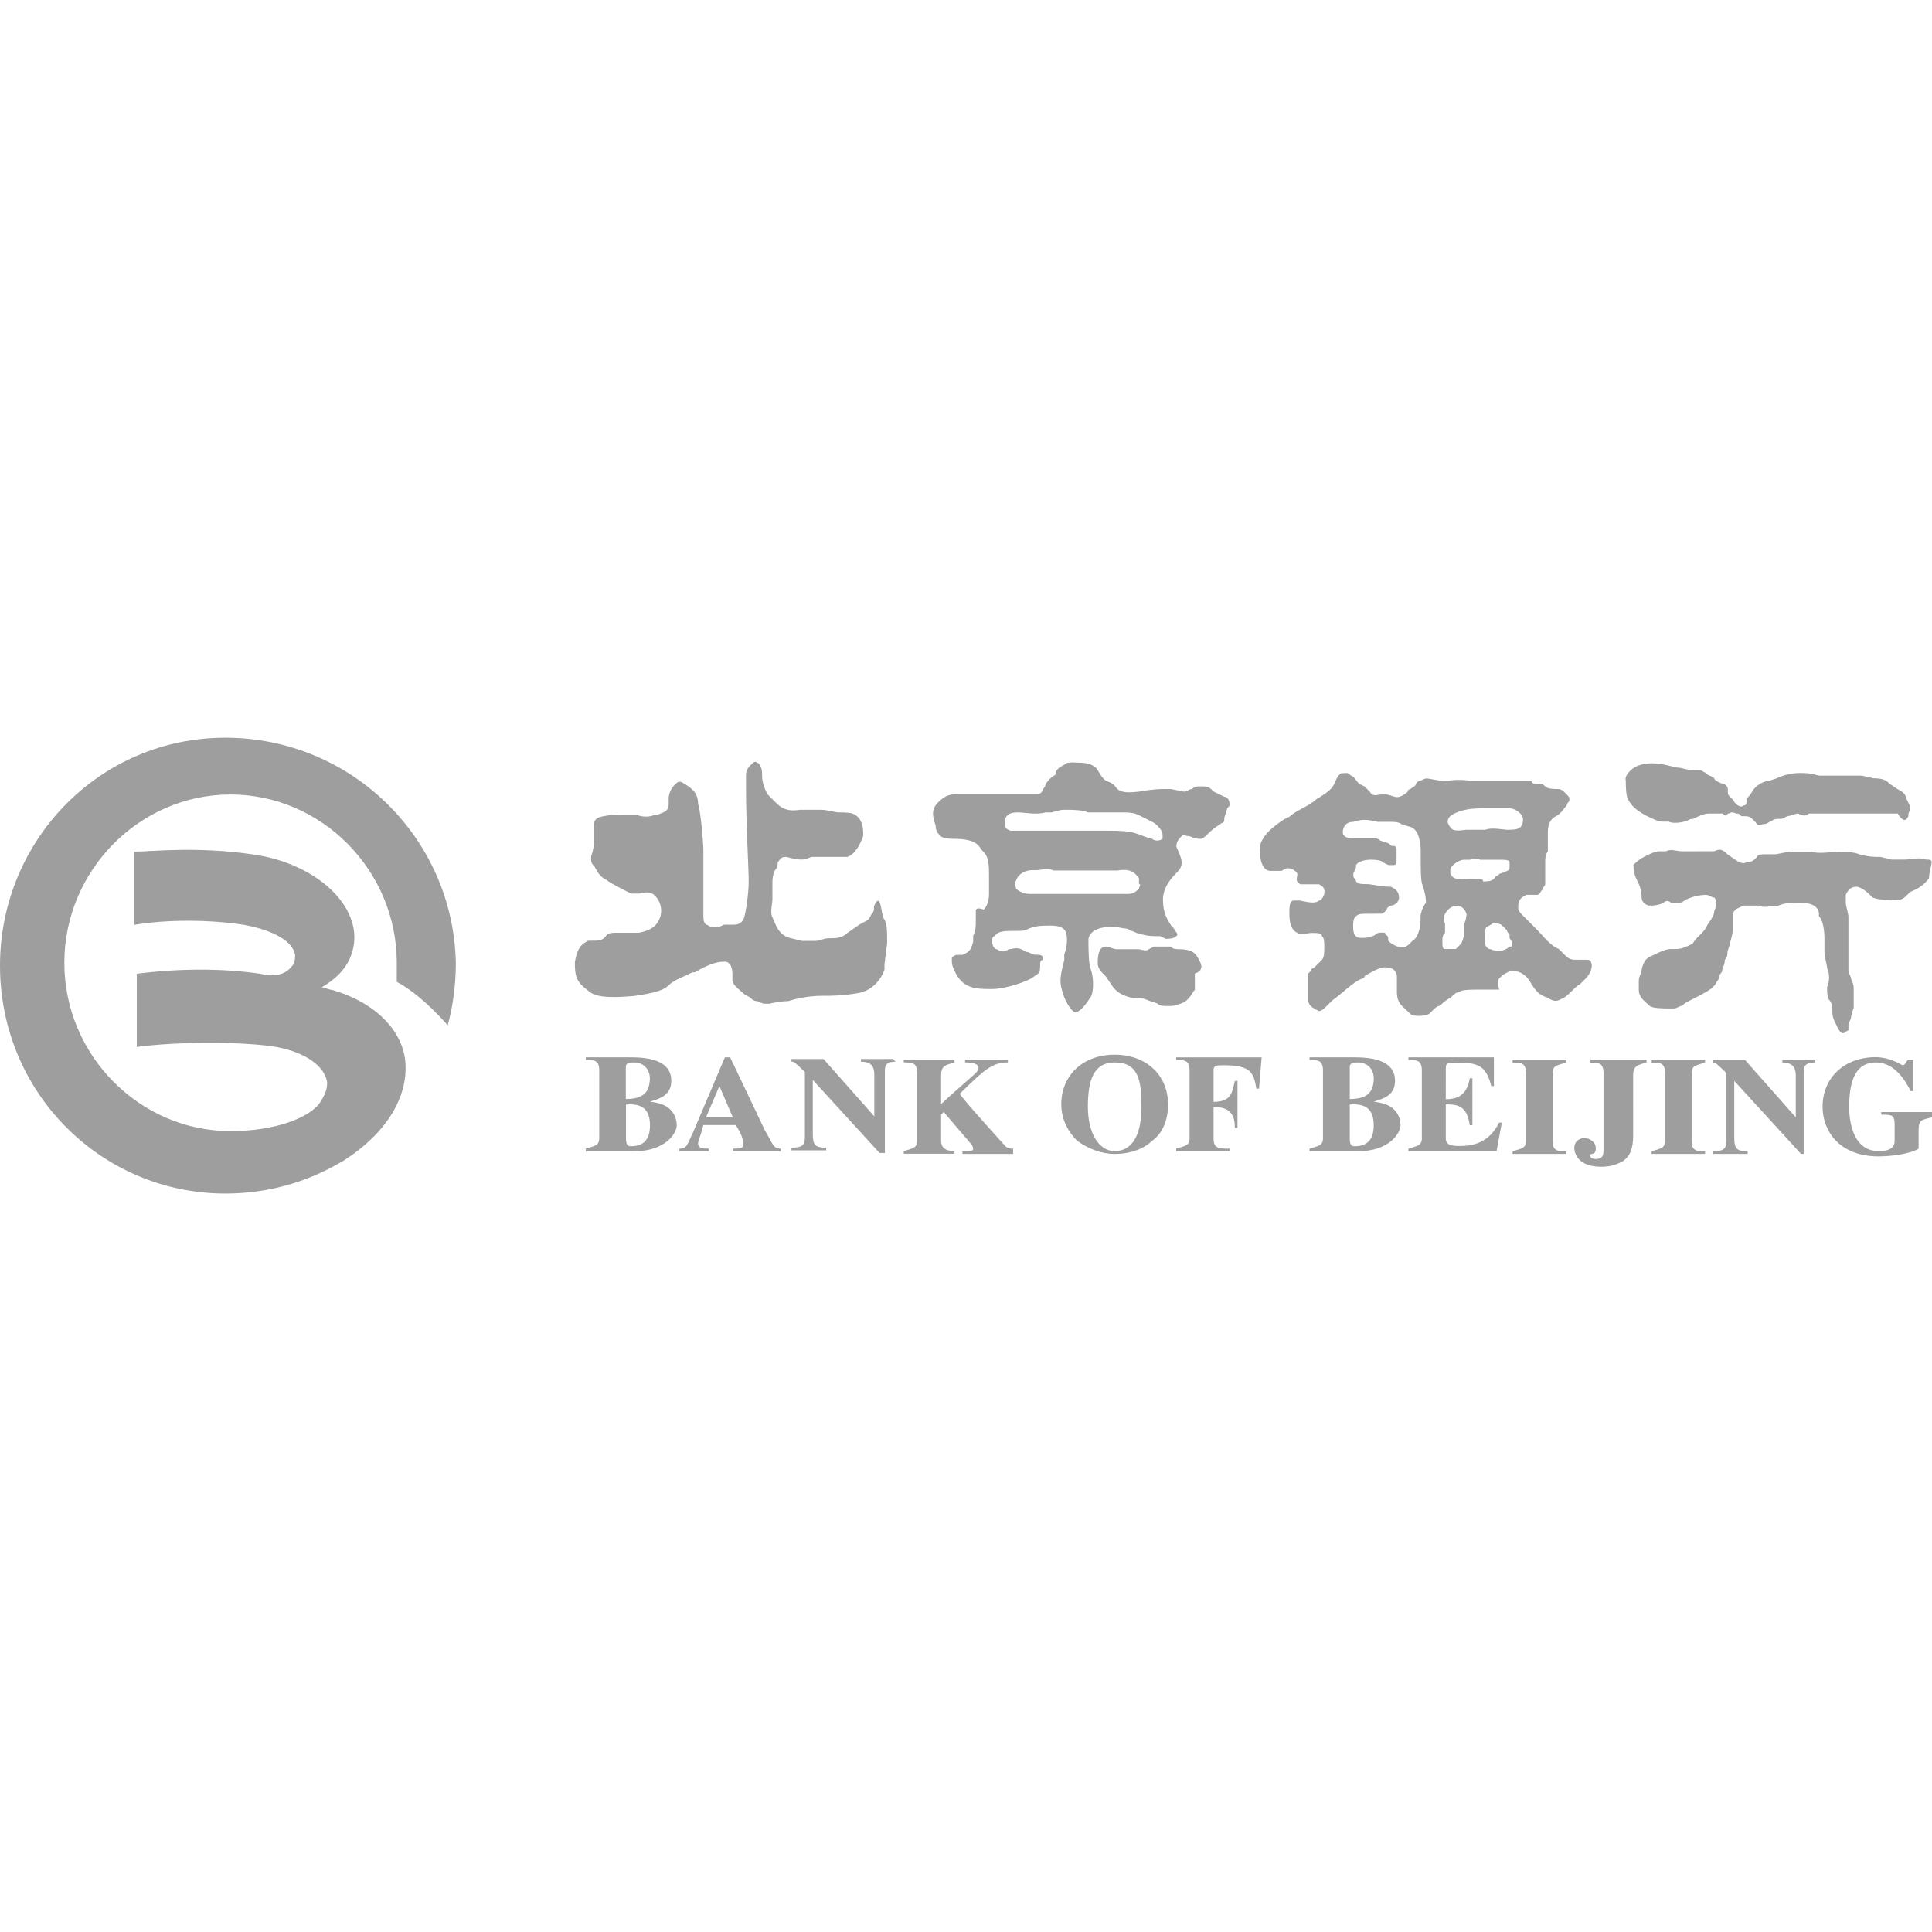 <?xml version="1.0" standalone="no"?><!DOCTYPE svg PUBLIC "-//W3C//DTD SVG 1.1//EN" "http://www.w3.org/Graphics/SVG/1.1/DTD/svg11.dtd"><svg class="icon" width="128px" height="128.00px" viewBox="0 0 1024 1024" version="1.1" xmlns="http://www.w3.org/2000/svg"><path fill="#9e9e9e" d="M405.4 599.1L387 560.4h-2.8l-17 40.1c-2.8 5.5-2.8 8.3-7.1 8.3v1.4h15.6v-1.4c-2.8 0-5.7 0-5.7-2.8 0-1.4 1.4-4.1 2.8-9.7h17c1.4 1.4 4.2 6.9 4.2 9.7s-1.4 2.8-5.7 2.8v1.4h25.5v-1.4c-4.2 0-4.2-2.8-8.4-9.7z m-24.1-23.5l7.1 16.6h-14.2l7.1-16.6z m75-14.3v1.4c5.7 0 7.1 2.8 7.1 6.9v22.1l-26.9-30.4h-17v1.4c1.4 0 1.4 0 7.1 5.5v34.6c0 4.1-1.4 5.5-7.1 5.5v1.4h18.4v-1.4c-5.7 0-7.1-1.4-7.1-6.9v-29l35.4 38.7h2.8v-42.9c0-2.8 0-5.5 5.7-5.5l-1.4-1.4h-17z m76.5 46.1s-22.7-24.9-24.1-27.7c12.7-12.4 17-16.6 25.5-16.6v-1.4h-22.7v1.4c5.7 0 7.1 1.4 7.1 2.8s0 1.4-2.8 4.1c0 0-14.2 12.4-17 15.2V570c0-5.5 2.8-5.5 7.1-6.9v-1.4H479v1.4c4.2 0 7.1 0 7.1 5.5v36c0 4.1-2.8 4.1-7.1 5.5v1.4h26.9v-1.4c-4.2 0-7.1-1.4-7.1-5.5v-13.8l1.4-1.4 14.2 16.6c1.4 1.4 1.4 2.8 1.4 2.8 0 1.4-1.4 1.4-5.7 1.4v1.4H537v-2.8c-1.4 0-2.8 0-4.2-1.4z m29.7-22.1c0 6.9 2.8 13.8 8.5 19.4 5.7 4.1 12.7 6.9 19.8 6.9 8.5 0 15.6-2.8 19.8-6.9 5.7-4.1 8.5-11.1 8.5-19.4 0-15.2-11.3-26.3-28.3-26.3s-28.3 11.1-28.3 26.3z m28.3-22.2c12.7 0 14.2 9.7 14.2 23.5s-4.2 23.5-14.2 23.5c-8.5 0-14.2-9.7-14.2-23.5s2.9-23.5 14.2-23.5z m32.6-2.7v1.4c4.2 0 7.1 0 7.1 5.5v36c0 4.1-2.8 4.1-7.1 5.5v1.4h28.3v-1.4c-5.7 0-8.5 0-8.5-5.5v-16.6c9.9 0 11.3 5.5 11.3 11.1h1.4v-24.9h-1.4c-1.4 5.5-1.4 11.1-11.3 11.1v-16.6c0-2.8 1.4-2.8 5.7-2.8 14.2 0 15.6 4.1 17 12.4h1.4l1.4-16.6h-45.3z m115.1 27.3c-2-1.9-5.5-3.2-10.4-3.8 4.2-1.4 11.3-2.8 11.3-11.1s-7.1-12.4-21.2-12.4h-24.1v1.4c4.2 0 7.1 0 7.1 5.5v36c0 4.1-2.8 4.1-7.1 5.5v1.4h25.5c17 0 22.7-9.8 22.7-13.8 0-4.1-1.8-6.8-3.8-8.7z m-23.1-21.8c0-1.4 0-2.8 4.2-2.8 5.7 0 9 4.2 8.5 9.7-0.5 5.5-2.8 9.7-12.7 9.7v-16.6z m1.4 19.4c5.7 0 11.3 1.4 11.3 11.1 0 6.9-2.8 11.1-9.9 11.1-1.4 0-2.8 0-2.8-4.1v-18h1.4z m-361.9 2.4c-2-1.9-5.5-3.2-10.4-3.8 4.2-1.4 11.3-2.8 11.3-11.1s-7.1-12.4-21.2-12.4h-24.1v1.4c4.2 0 7.1 0 7.1 5.5v36c0 4.1-2.8 4.1-7.1 5.5v1.4H336c17 0 22.7-9.8 22.7-13.8-0.1-4.1-1.8-6.8-3.8-8.7z m-23.2-21.8c0-1.4 0-2.8 4.2-2.8 5.7 0 9 4.2 8.5 9.7-0.5 5.5-2.8 9.7-12.7 9.7v-16.6z m1.5 19.4c5.7 0 11.3 1.4 11.3 11.1 0 6.9-2.8 11.1-9.9 11.1-1.4 0-2.8 0-2.8-4.1v-18h1.4z m440.2 22.1c-5.7 0-7.1-1.4-7.1-4.1v-18c7.1 0 11.3 1.4 12.7 11.1h1.4v-24.9H779c-1.4 8.3-5.7 11.1-12.7 11.1V566c0-2.8 1.4-2.8 5.7-2.8 11.3 0 15.6 1.4 18.4 12.4h1.4v-15.2h-45.3v1.4c4.2 0 7.1 0 7.1 5.5v36c0 4.1-2.8 4.1-7.1 5.5v1.4h46.7L796 595h-1.4c-5.6 11-14.1 12.4-21.2 12.4z m28.3-47v2.8c4.2 0 7.1 0 7.1 5.5v36c0 4.1-2.8 4.1-7.1 5.5v1.4H830v-1.4c-4.2 0-7.1 0-7.1-5.5v-36c0-4.1 2.8-4.1 7.1-5.5v-1.4h-28.3v-1.4z m41.1 0v2.8c4.2 0 7.1 0 7.1 5.5v40.1c0 2.8 0 5.5-4.2 5.5-1.4 0-2.7-0.6-2.8-1.4-0.1-0.8 0.2-1.4 1.3-1.4s1.6-1.4 1.6-2.8c0-4.1-4.2-5.5-5.7-5.5-2.8 0-5.7 1.4-5.7 5.5 0 0 0 9.7 14.2 9.7 5.7 0 8.5-1.4 11.3-2.8 4.2-2.8 5.7-6.9 5.7-13.8V570c0-5.5 2.8-5.5 7.1-6.9v-1.4H843v-1.3z m32.6 0v2.8c4.2 0 7.1 0 7.1 5.5v36c0 4.1-2.8 4.1-7.1 5.5v1.4h28.3v-1.4c-4.2 0-7.1 0-7.1-5.5v-36c0-4.1 2.8-4.1 7.1-5.5v-1.4h-28.3v-1.4z m69.3 0v2.8c5.7 0 7.1 2.8 7.1 6.9v22.1l-26.9-30.4h-17v1.4c1.4 0 1.4 0 7.1 5.5v36c0 4.1-1.4 5.5-7.1 5.5v1.4h18.4v-1.4c-5.7 0-7.1-1.4-7.1-6.9v-30.4l35.4 38.7h1.4v-42.9c0-2.8 0-5.5 5.7-5.5v-1.4h-17v-1.4z m52.4 29v1.4c5.7 0 7.1 0 7.1 5.5v8.3c0 2.8-1.4 5.5-8.5 5.5-12.7 0-15.6-13.8-15.6-23.5 0-15.2 4.2-23.5 14.2-23.5 9.9 0 15.6 9.7 18.4 15.2h1.4v-16.6h-2.8c-1.4 1.4-1.6 2.8-2.6 2.8s-0.6-0.2-3.1-1.4-7.1-2.8-11.3-2.8c-17 0-28.3 11.1-28.3 26.3 0 12.4 8.5 26.3 29.7 26.3 7.1 0 17-1.4 21.2-4.1v-9.7c0-5.5 1.4-5.5 7.1-6.9v-2.8h-26.9zM915.6 452.8c4.3 2.9 7.1 5.7 10 4.3 2.6 0 4.1-1.2 5.4-2.6l0.3-0.3c0-1.4 2.7-1.4 4.1-1.4h5.8l7.1-1.4h11.4c4.3 1.4 12.8 0 14.3 0h0.4c2 0 8.4 0.1 11 1.4 5.4 1.4 8.2 1.4 10.9 1.4h0.5l5.7 1.4h7.1c2.9 0 7.1-1.4 11.4 0h0.3c1.3 0 2.5 0.1 2.5 1.4 0 1.4-1.4 5.7-1.4 8.6-1.4 1.4-2.8 4.2-9.6 7l-0.4 0.2-1.4 1.4c-1.4 1.4-2.9 2.9-5.7 2.9h-0.6c-3 0-9.1-0.1-11.9-1.3l-0.3-0.1-1.4-1.4c-2.9-2.9-5.7-4.3-7.1-4.3-2.8 0-4.2 1.3-5.6 4l-0.1 0.3v4.3c0 1.4 1.3 5.4 1.4 7v28.9c0 1.4 1.4 2.9 1.4 4.3 1.4 2.8 1.4 4.2 1.4 5.6v10.2c-0.1-1.1-1.4 4.2-1.4 4.4 0 1.3-1.2 2.7-1.4 4V546.2c-1.4 0-1.4 1.4-2.9 1.4-1.4 0-2.8-2.7-2.8-2.9l-1.4-2.9c-1.4-2.8-1.4-4.2-1.4-5.6v-0.3c0-1.5-0.1-4.2-1.4-5.6-1.3-1.3-1.4-3.9-1.4-6.6v-0.6c1.4-2.9 1.4-7.2 0-10.1 0-1.4-1.3-5.5-1.4-8.3v-7.5c0-0.3 0-8.4-2.7-11.3l-0.2-0.2v-1.4c0-2.9-2.9-5.7-8.6-5.7-7.1 0-10 0-12.8 1.4-2.8 0-8.3 1.4-9.9 0.1l-0.1-0.1h-8.6c-2.8 1.4-4.2 1.4-5.6 4l-0.1 0.3v8.6c0 2.8-1.3 5.5-1.4 7v0.2l-1.4 4.3c0 1.4 0 2.9-1.4 4.3 0 2.9-1.4 4.3-1.4 5.7s-1.4 1.4-1.4 2.9c0 1.4-1.4 2.9-1.4 2.9-1.4 2.9-2.9 4.3-11.4 8.6-5.7 2.9-5.7 2.9-7.1 4.3-1.3 0-2.7 1.3-4 1.4h-2.4c-4.2 0-9.4-0.1-10.8-1.4-2.8-2.8-5.6-4.2-5.7-8.3v-4.6c0-2.9 1.4-4.3 1.4-5.7 1.4-7.2 4.3-7.2 7.1-8.6 2.7-1.4 5.4-2.7 8.2-2.9h3.3c2.9 0 5.7-1.4 8.6-2.9 1.4-2.9 5.7-5.7 7.1-8.6 1.4-2.9 4.3-5.7 4.3-8.6 1.4-2.9 1.4-5.7 0-7.2-1.4 0-2.9-1.4-4.3-1.4-4.3 0-8.6 1.4-11.4 2.9-1.3 1.3-2.6 1.4-5.1 1.4h-2c-1.4-1.4-2.9-1.4-4.3 0-2.9 1.4-5.7 1.4-7.1 1.4-1.4 0-4.3-1.4-4.3-4.3 0-4.3-1.4-7.2-2.9-10.1-1.3-2.7-1.4-5.3-1.4-6.9v-0.3c1.4-1.4 2.9-2.9 5.7-4.3 5.5-2.8 7-2.9 8.4-2.9h3c2.8-1.4 5.5-0.1 8.3 0H908.6c2.7-1.3 4.2-1.3 7 1.6z m-202.3-43.1c1.3 0 1.3 0.1 2.7 1.4 1.4 0 2.9 2.9 4.3 4.3l2.9 1.4 2.9 2.9c1.4 2.9 4.3 1.4 5.7 1.4h2.9c1.4 0 4.3 1.4 5.7 1.4 2.7 0 5.4-2.6 5.7-2.8 0 0 0-1.4 1.4-1.4 1.4-1.4 2.9-1.4 2.9-2.9l1.4-1.4c1.4 0 2.9-1.4 4.3-1.4s7.1 1.4 10 1.4c1.4 0 5.7-1.4 14.3 0h31.4c0 1.4 1.4 1.4 2.9 1.4h0.5c2.3 0 2.4 0.1 3.8 1.4 1.3 1.3 3.9 1.4 6.5 1.4h0.6c1.4 0 2.9 1.4 4.3 2.9s1.4 1.4 1.4 2.9c0 1.4-1.4 1.4-1.4 2.9-1.4 1.4-2.9 4.3-5.7 5.7-2.9 1.4-4.3 4.3-4.3 8.6v10.1c-1.4 1.4-1.4 4.3-1.4 5.7v11.5c0 1.4-1.4 1.4-1.4 2.9-1.4 1.4-1.4 2.9-2.9 2.9H809c-2.9 1.4-4.3 2.9-4.3 5.7v1.4c0 1.3 1.2 2.6 2.5 3.9l0.4 0.4 5.7 5.7 1.4 1.4c2.9 2.9 7.1 8.6 11.4 10.1l2.9 2.9c1.4 1.4 2.9 2.9 5.7 2.9h5.7c1.4 0 2.9 0 2.9 1.4 1.4 2.9-1.4 7.2-2.9 8.6l-2.9 2.9c-2.9 1.4-5.7 5.7-8.6 7.2-2.9 1.4-4.3 2.9-8.6 0-4.3-1.4-5.7-2.9-8.6-7.2-2.9-5.7-7.1-7.2-11.4-7.2-1.4 1.4-2.9 1.4-4.3 2.9-1.4 1.4-2.9 1.4-1.4 7.2h-9.9c-6.3 0-10.1 0.1-11.5 1.4-1.4 0-2.9 1.4-4.3 2.9-2.9 1.4-4.3 2.9-5.7 4.3-1.4 0-2.9 1.4-4.3 2.9l-1.4 1.4c-2.9 1.4-8.6 1.4-10 0l-1.4-1.4c-2.9-2.9-5.7-4.3-5.7-10.1v-8.6c0-1.4-1.4-4.3-4.3-4.3-4.3-1.4-10 2.9-12.8 4.3 0 1.4-1.4 1.4-1.4 1.4-4.3 1.4-11.4 8.6-15.7 11.5l-1.4 1.4c-2.9 2.9-4.3 4.3-5.7 4.3-2.9-1.4-5.7-2.9-5.7-5.7V516l1.4-1.4c0-1.4 1.4-1.4 1.4-1.4l4.3-4.3c1.3-1.3 1.4-3.9 1.4-6.6v-1.2c0-2.5-0.1-3.8-1.4-5.2 0-1.4-2.5-1.4-5.2-1.4h-0.5c-1.4 0-5.7 1.4-7.1 0-2.9-1.4-4.3-4.3-4.3-10.1V483c0-5.5 1.3-5.7 2.7-5.7h3c5.7 1.4 8.6 1.4 10 0 1.4 0 2.9-2.9 2.9-4.3s0-2.9-2.9-4.3h-10l-1.4-1.4c-1.4-1.4 1.4-4.3-1.4-5.7-1.4-1.4-2.9-1.4-4.3-1.4l-2.9 1.4h-5.7c-2.9 0-5.7-2.9-5.7-11.5 0-7.2 8.6-12.9 12.8-15.8l2.9-1.4c2.9-2.9 10-5.7 11.4-7.2 2.9-1.4 1.4-1.4 4.3-2.9 4.3-2.9 7.1-4.3 8.6-8.6 1.4-2.9 1.4-2.9 2.9-4.3l2.7-0.2z m-143-5.5c4 0 7.9 0.2 10.6 2.8 1.4 1.4 2.8 5.6 5.7 7 4.2 1.4 4.2 2.8 5.7 4.2 2.8 2.8 9.9 1.4 11.3 1.4 0 0 6.8-1.3 12.4-1.4h4.5l7.1 1.4c1.4 0 2.8-1.4 4.2-1.4 1.3-1.3 2.6-1.4 3.9-1.4h0.4c2.7 0 4.1 0 5.5 1.2l0.2 0.1 1.4 1.4 5.7 2.8c1.4 0 2.8 1.4 2.8 4.2 0 1.3-1.3 1.4-1.4 2.5v0.2l-1.4 4.2c0 1.4 0 2.8-1.4 2.8-1.4 1.4-2.8 1.4-7.1 5.6-1.4 1.4-2.8 2.8-4.2 2.8-1.4 0-2.8 0-5.7-1.4-2.8 0-2.8-1.4-4.2 0l-0.3 0.3c-1.3 1.3-2.5 2.7-2.5 5.3 0.2 0.5 2.8 5.7 2.8 8.3 0 2.8-1.4 4.2-2.8 5.6s-7.1 7-7.1 13.9c0 8.2 2.7 11 4.2 13.8l0.1 0.2 1.4 1.4c1.4 2.8 2.8 2.8 1.4 4.2-1.3 1.3-3.8 1.4-5.3 1.4h-0.4l-2.8-1.4c-4.2 0-7.1 0-11.3-1.4-1.4 0-2.8-1.4-4.2-1.4 0 0-1.4-1.4-4.2-1.4-5.7-1.4-17-1.4-18.4 5.6v1.1c0 5.5 0.1 12.9 1.4 15.5 1.4 4.2 1.4 11.1 0 13.9l-0.6 0.9c-2.6 3.9-5.3 7.5-7.9 7.5-1.4 0-5.7-5.6-7.1-12.5-1.4-4.1-0.1-9.4 1.3-14.8l0.1-0.5v-2.8c1.3-3.9 1.4-5.4 1.4-7.8v-0.5c0-4.2-1.4-7-8.5-7h-0.9c-4.9 0-6.4 0.1-10.4 1.4-2.6 1.3-2.8 1.4-7.4 1.4h-1.7c-4 0-8 0.1-9.3 2.8-1.4 0-1.4 1.4-1.4 2.8 0 2.8 1.4 4.2 2.8 4.2 1.4 1.4 4.2 1.4 5.7 0 1.4 0 4.1-1.3 6.8-0.1l0.3 0.1 2.8 1.4c1.4 0 2.8 1.4 4.2 1.4 1.4 0 4.1 0 4.2 1.3v1.5c-1.4 0-1.4 1.4-1.4 2.8v0.5c0 2.5-0.2 3.8-2.8 5.1-2.8 2.8-15.6 7-22.7 7h-0.7c-8.2 0-15-0.3-19.2-9.7-1.3-2.6-1.4-4-1.4-5.3v-1.7s1.3-1.3 2.6-1.4h3c2.8-1.4 4.2-1.4 5.6-6.6l0.1-0.3V496c1.4-2.7 1.4-5.3 1.4-8v-4.7c0-1.3 0.2-2.6 4.2-1.2 1.4-1.3 2.7-4 2.8-7.9v-10.8c0-4-0.1-8.9-2.6-11.6l-0.2-0.2-1.4-1.4c-1.4-2.8-4.2-5.6-14.2-5.6-7.1 0-7.1-1.4-8.5-2.8-1.4-1.4-1.4-4.2-1.4-4.2l-0.2-0.7c-1.3-3.9-2.4-7.9 1.7-11.8 4.1-4 6.8-4.2 10.8-4.2h41.6c2.8 0 2.8-2.8 4.2-4.2 0-1.4 1.4-2.8 2.8-4.2 1.4-1.4 2.8-1.4 2.8-2.8s1.4-2.8 4.2-4.2c1.3-1.3 2.6-1.4 5.1-1.4l1.4 0.1z m50.1 97.5c1.4 1.4 2.9 1.4 4.3 1.4 5.7 0 8.6 1.4 10 4.3 2.9 4.3 2.9 7.2-1.4 8.6v8.6c-1.4 1.4-2.9 5.7-7.1 7.2-3.9 1.3-4.2 1.4-6.5 1.4h-1.3c-2.5 0-3.8-0.1-5.1-1.4l-4.3-1.4c-2.7-1.3-4.1-1.4-7.8-1.4h-0.8c-5.7-1.4-8.6-2.9-11.4-7.2l-2.9-4.3c-2.9-2.9-4.3-4.3-4.3-7.2 0-5.7 1.4-8.6 4.3-8.6 1.4 0 4.3 1.4 5.7 1.4h11.4c1.4 0 4.3 1.4 5.7 0l2.9-1.4h8.6z m-219.3-97.5c1.4 0 2.8 2.8 2.8 5.6 0 2.7 0 5.4 2.6 10.7l0.2 0.4 2.8 2.8c2.8 2.7 5.6 6.8 13.7 5.6l0.4-0.1h11.3c4.2 0 7.1 1.4 9.9 1.4h0.6c2.8 0 6.6 0.1 7.9 1.4 2.8 1.4 4.2 5.3 4.2 9.4v1.7c-1.4 4.1-4.1 9.5-8.2 11l-0.3 0.1h-18.4c-1.4 0-2.8 1.4-5.7 1.4-4.2 0-7.1-1.4-8.5-1.4-2.8 0-2.8 1.4-4.2 2.8 0 1.4 0 2.8-1.4 4.2-1.4 2.7-1.4 5.4-1.4 6.8v8.5c0 2.8-1.4 7 0 9.7 1.4 2.7 2.8 9.5 9.5 11l0.4 0.1 5.7 1.4h7.1c2.8 0 4.2-1.4 7.1-1.4h0.7c3.8 0 6.5-0.2 9.2-2.8 4.2-2.8 5.7-4.2 8.5-5.6 2.8-1.4 2.8-1.4 4.2-4.2 0 0 1.3-1.3 1.4-2.6V480.5s1.4-4.2 2.8-2.8c1.4 2.8 1.4 8.3 2.8 9.7 1.4 2.7 1.4 6.6 1.4 10.7v1.9l-1.4 11.1v2.8c-1.4 4.2-5.7 11.1-14.2 12.5-8.3 1.4-13.8 1.4-19.3 1.4h-0.6c-0.9 0-8.9 0.2-16.9 2.8-4.2 0-9.7 1.3-9.9 1.4h-2.8c-1.4 0-2.8-1.4-4.2-1.4-0.2 0-1.5-0.1-2.8-1.4-1.4-1.4-2.8-1.4-4.2-2.8-1.4-1.4-5.4-4-5.7-6.7v-3.2c0-1.6-0.2-6.8-4.2-6.8-4.2 0-8.5 1.4-15.6 5.6-1.4 0-1.4 0-4.2 1.4-2.8 1.4-7.1 2.8-9.9 5.6-2.8 2.8-8.5 4.2-18.4 5.6-15.6 1.4-21.2 0-24.1-2.8-5.6-4.1-7-6.8-7.1-13.5V509.8c1.4-8.2 4.2-9.7 6.9-11.1l0.1-0.1h3c1.5 0 4.1-0.1 5.5-1.4 1.4-1.4 1.4-2.7 5.4-2.8h13c7.1-1.4 9.9-4.2 11.3-8.3 1.4-4.2 0-9.7-4.2-12.5-2.7-1.3-5.5-0.1-6.9 0h-4.3c-2.8-1.4-11.3-5.6-12.7-7-2.8-1.4-4.2-2.8-5.7-5.6-1.4-2.7-2.7-2.8-2.8-5.3V454c1.3-3.9 1.4-5.4 1.4-7.8v-7.7c0-2.6 0.1-4 2.8-5.3 4.1-1.3 9.5-1.4 12.5-1.4h7.4c2.7 1.3 6.8 1.4 9.6 0.1l0.3-0.1h1.4c2.8-1.4 5.5-1.4 5.7-5.3V423.4c0-2.8 1.4-5.6 2.8-7 2.8-2.8 2.8-2.8 7.1 0s5.7 5.6 5.7 9.7c1.4 4.1 2.8 20.3 2.8 24.8v34.2c0 2.4 0.1 3.7 1.4 5 1.4 0 1.4 1.4 4.2 1.4 4.1 0 4.2-1.3 5.6-1.4h4.5c1.5 0 4.2-0.1 5.5-2.8 1.4-2.7 2.8-14.8 2.8-19.2V465c0-3.2-1.4-30.1-1.4-46.7v-7.5c0-2.8 1.4-4.2 2.8-5.6 1.3-1.3 1.4-1.4 2.5-1.4l0.4 0.4z m394.7 86c-2.9-1.4-4.3-1.4-5.7 0-2.9 1.4-2.9 1.4-2.9 4.3v5.7c0 1.4 1.4 2.9 2.9 2.9 2.9 1.4 7.1 1.4 10-1.4 1.3 0 1.4 0 1.4-1.2v-0.3c0-1.4-1.4-2.9-1.4-2.9v-1.4c0-1.4-1.4-1.4-1.4-2.9l-2.9-2.8z m-24-10.1h-0.2c-1.4 0-4.3 1.4-5.7 4.3-1.4 2.9 0 4.3 0 5.7v4.3c-1.3 1.3-1.4 2.6-1.4 3.9v0.4c0 2.9 0 4.3 1.4 4.3h5.7l2.9-2.9c1.4-2.9 1.4-4.3 1.4-5.7v-4.3c1.3-2.7 1.4-5.4 1.4-5.7-1.4-4.1-4.1-4.3-5.5-4.3z m-41.6-44.5c-5.7-1.4-8.6-1.4-12.8 0-4.3 0-5.7 2.9-5.7 5.7 0 1.4 1.4 2.9 4.3 2.9h11.6c1.4 0 2.7 0.1 4.1 1.4l4.3 1.4c1.3 1.3 1.4 1.4 2.5 1.4h0.3s1.4 0 1.4 1.4v6.1c0 1.3-0.1 2.6-1.4 2.6h-2.9l-2.9-1.4c0-1.4-11.4-2.9-14.3 1.4v1.5l-1.4 2.9v1.4c0 1.4 1.4 1.4 1.4 2.9 1.4 1.4 2.9 1.4 5.7 1.4s7.1 1.4 12.8 1.4c2.9 1.4 4.3 2.9 4.3 5.7 0 2.9-2.9 4.3-4.3 4.3-2.9 1.4-1.4 1.4-2.9 2.9-1.3 1.3-1.4 1.4-2.5 1.4H724c-2.7 0-4 0.1-5.4 1.4-1.4 1.4-1.4 2.9-1.4 5.7 0 5.7 2.9 5.7 4.3 5.7h1.4c2.9 0 5.7-1.4 5.7-1.4 1.4-1.4 2.9-1.4 2.9-1.4h0.5c2.4 0 2.4 0.1 2.4 1.4 1.4 0 1.4 1.4 1.4 2.9 1.4 1.4 1.4 1.4 4.3 2.9 4.3 1.4 5.7 0 7.1-1.4l1.4-1.4c2.9-1.4 4.3-7.2 4.3-10.1v-2.9c0-1.4 1.4-5.7 2.9-7.2 0-4.3-1.4-7.2-1.4-8.6-1.3-1.3-1.4-6.5-1.4-16.6V451c0-1.9-0.2-11.4-5.7-12.8L743 437c-1.4-1.4-4.3-1.4-5.7-1.4h-7.1z m-180.3 25.6H547c-2.8 0-7.1 1.4-8.5 5.6-1.4 1.4 0 2.8 0 4.2 1.4 1.3 4 2.7 6.8 2.8H598c2.8 0 4.2-1.4 5.7-2.8 0-1.3 1.3-1.4 0.1-2.6l-0.1-0.1v-2.8c-1.4-1.4-2.8-5.4-10.9-4.2l-0.4 0.1h-34c-2.9-1.5-7-0.3-8.5-0.2z m234.5-5.5c-1.4-1.4-4.3 0-5.7 0h-2.9c-1.4 0-4.3 1.4-5.7 2.9-1.4 1.4-1.4 1.4-1.4 2.9v1.4c1.4 4.3 7.1 2.9 11.4 2.9 2.9 0 7.1 0 5.7 1.4 2.9 0 5.7 0 7.1-2.9 1.4 0 1.4-1.4 2.9-1.4 2.9-1.4 4.3-1.4 4.3-2.9v-2.9c0-1.4-2.5-1.4-5.2-1.4h-10.5z m-219.7-26.5h-0.8c-2.7 0-5.4 1.3-6.9 1.4h-3c-4.2 1.4-11.3 0-14.2 0-1.4 0-4.2 0-5.7 1.4-1.4 1.3-1.4 2.7-1.4 4v0.6c0 2.3 0.1 2.4 2.6 3.6l0.2 0.1h52.9c4.2 0 9.5 0.1 13.6 1.4 4.2 1.4 7.1 2.8 8.5 2.8 1.4 1.3 4.1 1.4 5.5 0.1l0.2-0.1V443c0-1.4-0.1-2.7-2.8-5.4-1.4-1.4-1.4-1.4-9.9-5.6-2.7-1.3-5.4-1.4-8.1-1.4h-18.8c-2.6-1.3-7.7-1.4-11.9-1.4z m235.4-0.8h-14.5c-1.7 0-7.1 0.1-11.2 1.4-4.3 1.4-7.1 2.9-7.1 5.7 0 0 0 1.4 1.4 2.9 1.4 2.9 7.1 1.4 8.6 1.4h10c2.9-1.4 10 0 11.4 0 2.9 0 5.7 0 7.1-1.4 1.4-1.4 1.4-2.9 1.4-4.3 0-2.8-4.3-5.7-7.1-5.7z m64.2-20.1c4.3-4.3 12.8-4.3 18.5-2.9l5.7 1.4c2.9 0 5.7 1.4 8.6 1.4h2.9c2.9 0 2.9 1.4 4.3 1.4 0 1.4 2.9 1.4 4.3 2.9 0 1.4 4.3 2.9 4.3 2.9 1.4 0 2.9 1.4 2.9 2.9v1.6c0 1.3 0.1 1.3 1.4 2.7l1.4 1.4c1.4 2.9 4.3 4.3 5.7 2.9 1.3 0 1.4-1.2 1.4-2.6v-0.3c0-1.4 1.4-1.4 2.9-4.3s5.7-5.7 8.6-5.7l4.3-1.4c2.9-1.4 7.1-2.9 12.8-2.9 7.1 0 8.6 1.4 10 1.4h21.6c1.3 0 1.5 0.1 7 1.4 5.7 0 7.1 1.4 8.6 2.9l4.3 2.9c2.9 1.4 4.3 2.9 4.3 4.3l1.4 2.9c1.4 2.9 1.4 2.9 0 5.7v1.4c-1.4 2.9-2.9 2.9-5.7-1.4h-47.1c-1.4 1.4-2.9 1.4-5.7 0-1.4 0-4.3 1.4-5.7 1.4l-2.9 1.4c-2.9 0-4.3 0-5.7 1.4-1.4 0-1.4 1.4-4.3 1.4-2.9 1.4-2.9 0-4.3-1.4l-1.4-1.4c-1.4-1.4-2.9-1.4-4.3-1.4H923c-1.3-1.3-1.4-1.4-2.5-1.4h-0.3c-2.9-1.4-2.9 0-4.3 0-1.4 1.4-1.4 1.4-2.9 0h-7.1c-2.9 0-5.7 1.4-8.6 2.9h-1.4c-1.4 1.4-8.6 2.9-11.4 1.4h-3.1c-1.4 0-2.9-0.2-8.3-2.9-5.7-2.9-8.6-5.7-10-8.6-1.3-1.4-1.4-7.8-1.4-9.8v-0.4c-0.3-1.3-0.2-2.8 2.6-5.5zM119.4 391C52.6 391 0 445.6 0 511.8c0 67.6 54 120.8 119.4 120.8 31.3 0 52.6-11.5 62.5-17.3 22.7-14.4 35.5-34.5 32.7-54.6-2.8-17.3-18.5-30.2-38.4-36-1.4 0-4.3-1.4-5.7-1.4 9.9-5.8 15.6-12.9 17.1-23 2.8-21.6-21.3-43.1-54-47.5-29.8-4.3-54-1.4-62.5-1.4v38.8c17.1-2.9 39.8-2.9 58.3 0 15.6 2.9 25.6 8.6 27 15.8 0 1.4 0 4.3-1.4 5.8-4.3 5.8-11.4 5.8-17.1 4.3-19.9-2.9-42.6-2.9-65.4 0v38.8c21.3-2.9 56.8-2.9 73.9 0 15.6 2.9 25.6 10.1 27 18.7 0 4.3-1.4 7.2-4.3 11.5-5.7 7.2-22.7 14.4-46.9 14.4-48.3 0-88.1-40.3-88.1-89.2s39.8-89.2 88.1-89.2 88.1 40.3 88.1 89.2v10.1c5.7 2.9 15.6 10.1 27 23 2.8-10.1 4.3-21.6 4.3-33.1-1.4-66.1-55.4-119.3-122.2-119.3z"  /></svg>